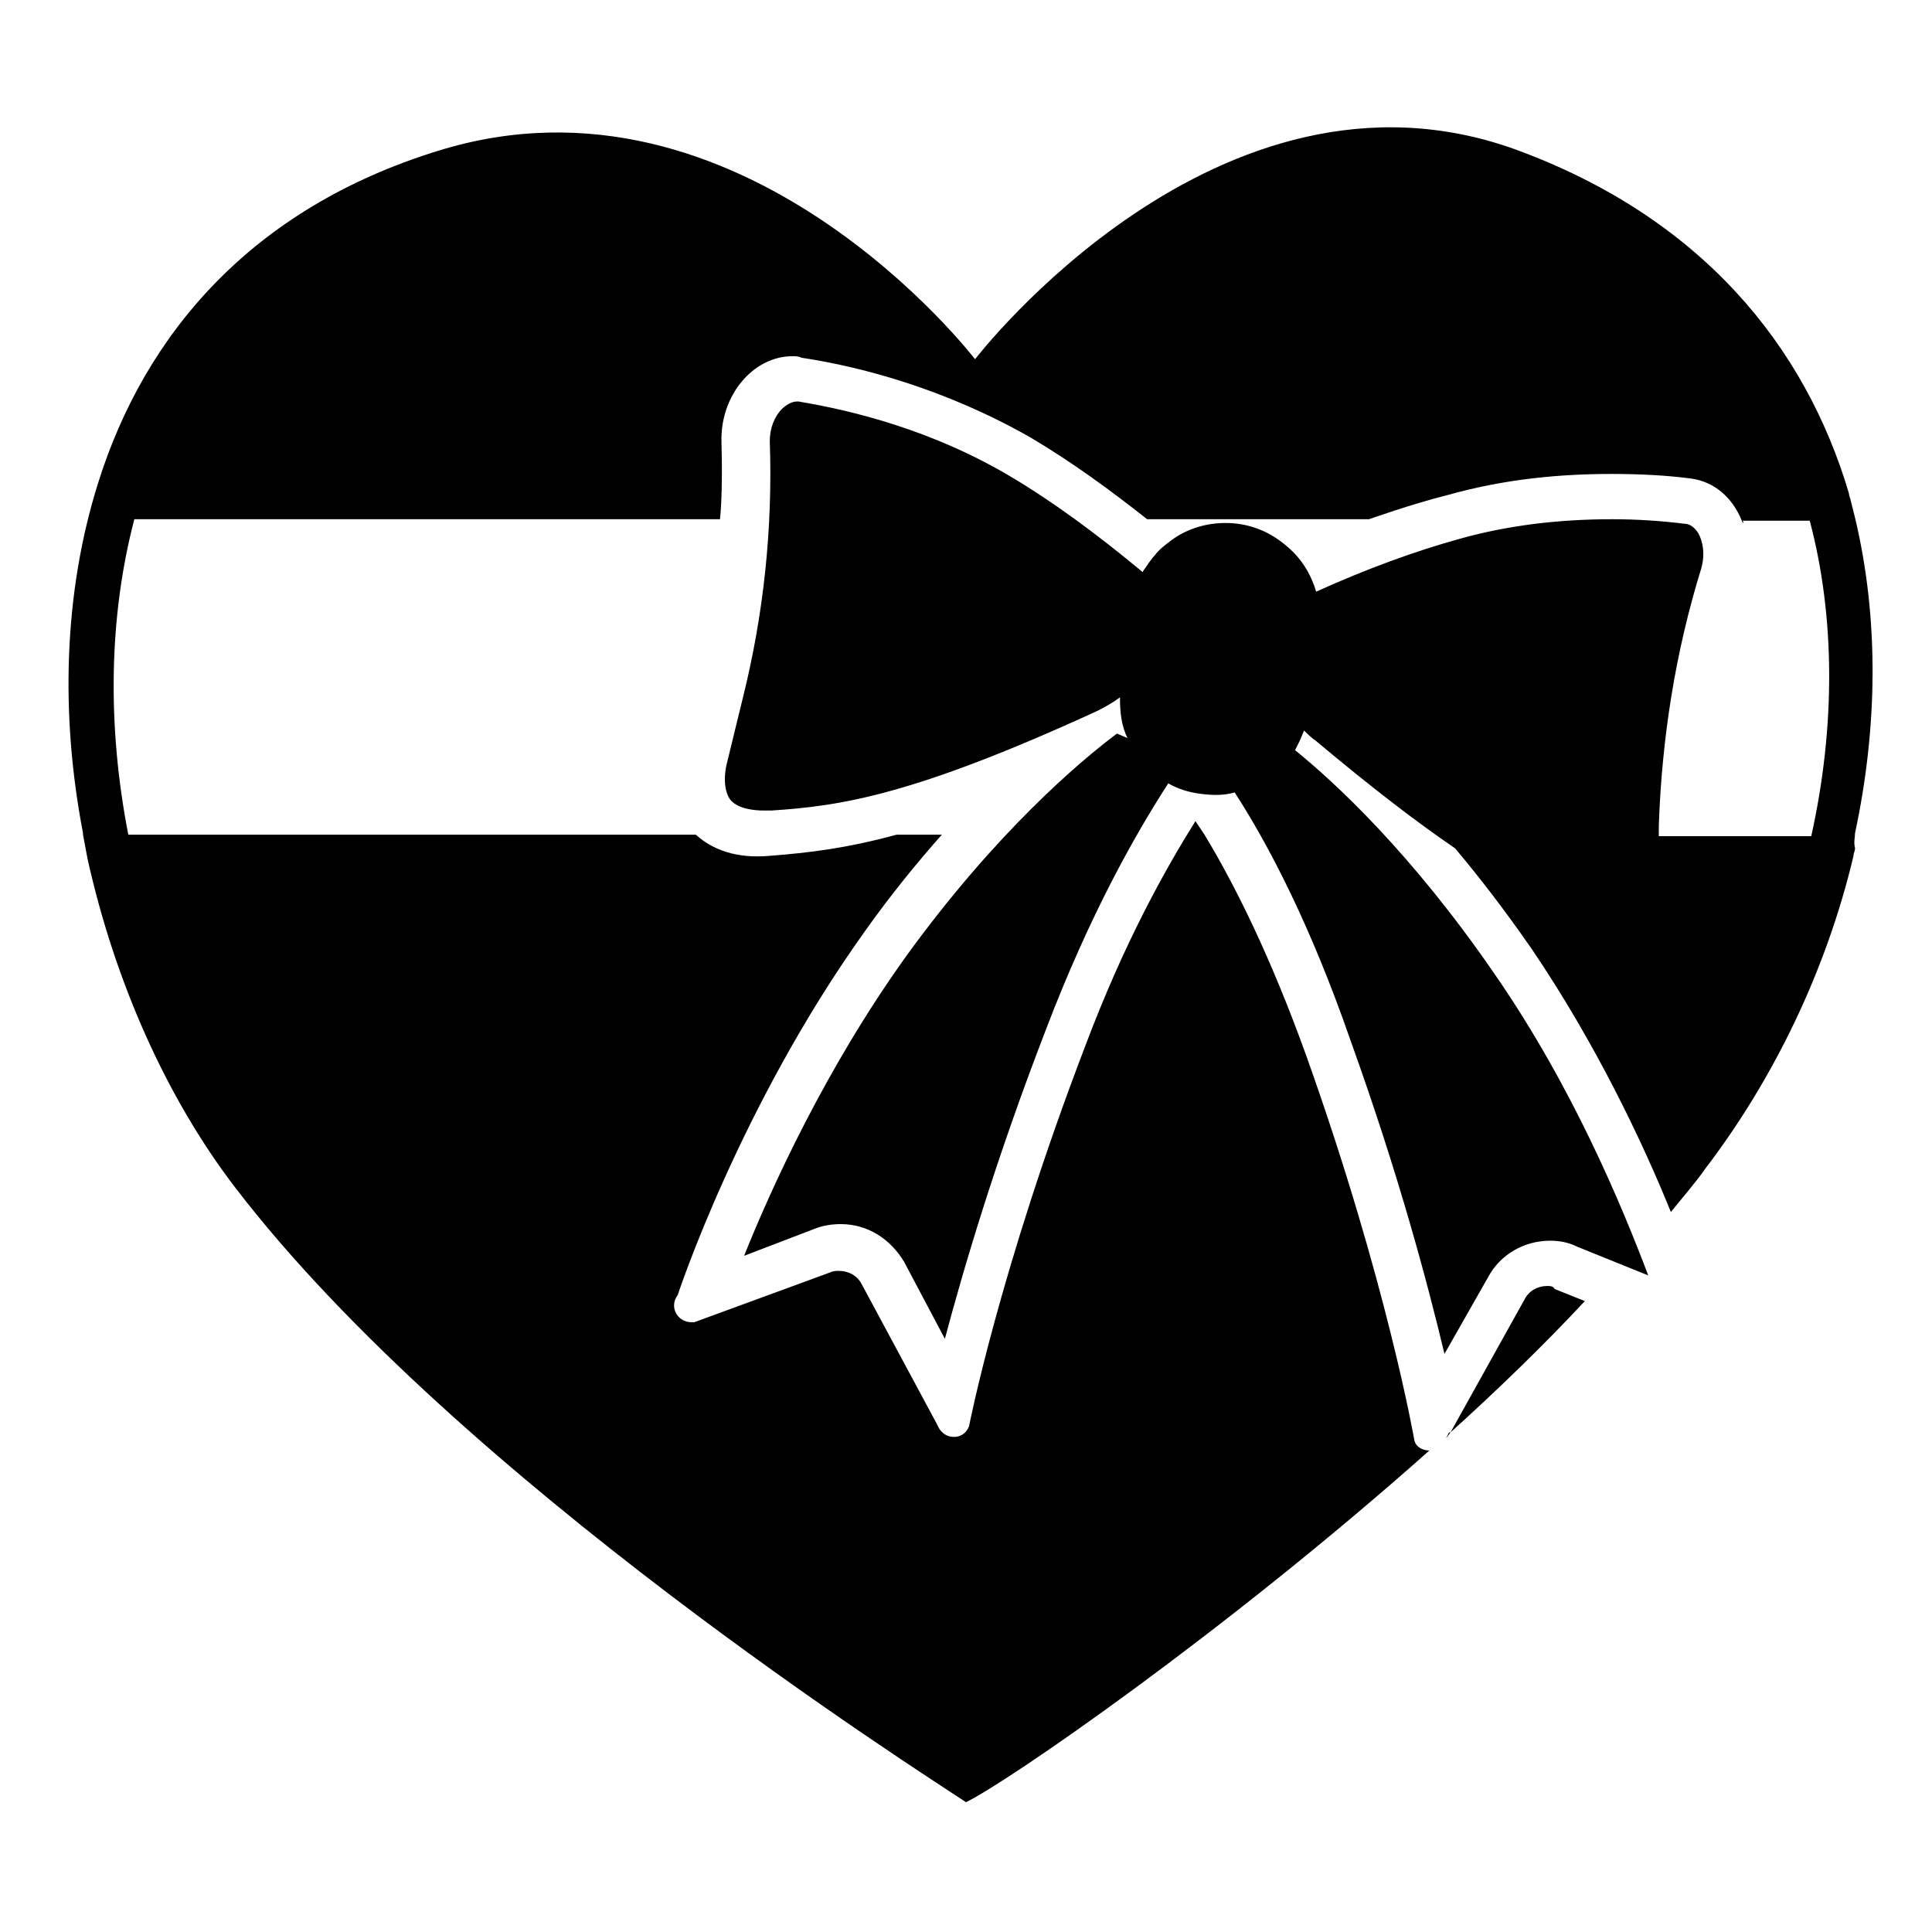 <svg width="128" height="128" xmlns="http://www.w3.org/2000/svg">
  <g>
    <path d="M115.4,34.5c0,0.1,0.1,0.1,0.1,0.2C115.5,34.6,115.5,34.5,115.4,34.5z"/>
    <path d="M115.4,34.5C115.4,34.5,115.4,34.5,115.4,34.5L115.4,34.5C115.4,34.5,115.4,34.5,115.4,34.5z"/>
    <path d="M122.9,34.3c-0.1-0.4-0.2-0.8-0.3-1.2c0-0.1-0.1-0.2-0.1-0.4c-2.9-9.8-9.8-18.3-22.1-22.8 C80.7,2.8,64.6,23.8,64.6,23.8S49.2,3.7,29,10C16.7,13.8,9.6,22.1,6.5,32c-2.3,7.3-2.5,15.4-1,23.2v0.1c0.1,0.5,0.2,1.1,0.3,1.6 C7.6,65,11,72.7,15.6,78.7C30.4,98,61,117.4,64,119.4c2.7-1.3,17.1-11.2,30.7-23.3c-0.4,0-0.9-0.2-1-0.7c0,0-1.8-10.4-7.1-25.3 c-2.4-6.7-4.8-11.5-6.8-14.8c-0.2-0.3-0.4-0.6-0.6-0.9c-2,3.2-4.7,8-7.3,14.9c-5.7,14.9-7.7,25.2-7.7,25.2c-0.2,0.5-0.6,0.7-1,0.7 c-0.5,0-0.9-0.3-1.1-0.8l-5-9.3c-0.3-0.6-0.9-0.9-1.5-0.9c-0.2,0-0.4,0-0.6,0.1l-9,3.3c-0.1,0-0.1,0-0.2,0c-0.9,0-1.5-1-0.9-1.8 c0,0,4.1-12.5,12.4-24.1c1.7-2.4,3.5-4.6,5.1-6.4h-3c-3.3,0.9-5.8,1.2-8.4,1.4c-2.2,0.2-3.8-0.4-4.9-1.4H8.5 c-1.4-7.2-1.3-14.4,0.4-20.9h38.8c0,0,0.2-1.6,0.1-5.1c-0.1-3.1,2.1-5.7,4.7-5.7c0.2,0,0.4,0,0.6,0.1c4,0.6,9.6,2.1,15.2,5.3 c2.7,1.6,5.3,3.5,7.7,5.4h14.7c0,0,2.8-1,5.2-1.6c3.9-1.1,7.6-1.4,10.9-1.4c1.9,0,3.7,0.1,5.2,0.3c1.6,0.2,2.8,1.3,3.4,2.8h4.5 c1.7,6.4,1.7,13.7,0.1,20.9h-10.1v-0.7c0.2-5.8,1.1-11.5,2.8-17c0.3-1,0.1-1.9-0.2-2.4c-0.2-0.3-0.5-0.6-0.9-0.6 c-1.6-0.2-3.2-0.3-4.8-0.3c-3.5,0-6.9,0.4-10.1,1.3c-2.9,0.8-6.2,2-9.5,3.5c-0.3-1-0.8-1.9-1.5-2.6c-1-1-2.2-1.7-3.7-1.9 c-1.6-0.2-3.2,0.2-4.4,1.1c-0.4,0.3-0.8,0.6-1.1,1c-0.2,0.2-0.3,0.4-0.4,0.5c-0.1,0.2-0.3,0.4-0.4,0.6c-3-2.5-6-4.7-8.7-6.3 c-5.2-3.1-10.5-4.4-14.1-5h-0.1c-0.4,0-0.8,0.3-1,0.5c-0.5,0.5-0.8,1.3-0.8,2.1c0.2,5.8-0.4,11.5-1.8,17.1l-1,4.1 c-0.3,1.1-0.2,2.1,0.2,2.6c0.5,0.6,1.6,0.7,2.2,0.7c0.2,0,0.4,0,0.5,0c4.6-0.3,9.4-1,21.6-6.6c0.6-0.3,1.1-0.6,1.5-0.9 c0,1,0.1,1.9,0.5,2.7L74,48.6c-2.4,1.8-8,6.5-14,14.8c-5.3,7.4-8.9,15.3-10.7,19.8l4.7-1.8c0.5-0.2,1.1-0.3,1.7-0.3 c1.8,0,3.3,1,4.2,2.5l2.7,5.1c1.2-4.5,3.3-11.7,6.7-20.5c2.9-7.6,5.9-12.9,8.1-16.3c0.7,0.4,1.4,0.6,2.2,0.7 c0.8,0.1,1.5,0.1,2.2-0.1c2.2,3.4,5,8.7,7.7,16.5c3.2,8.9,5.1,16.1,6.2,20.7l2.9-5.1c0.8-1.5,2.4-2.4,4.1-2.4 c0.6,0,1.2,0.1,1.8,0.4l4.7,1.9c-1.7-4.5-5-12.5-10.2-20c-5.5-8-10.6-12.7-13.2-14.8c0.1-0.2,0.2-0.4,0.3-0.6 c0.1-0.2,0.2-0.5,0.3-0.7c0.2,0.2,0.5,0.5,0.8,0.7c3.7,3.1,6.7,5.4,9.2,7.1c1.6,1.9,3.3,4.1,5.1,6.7c4.2,6.2,7.3,12.7,9.2,17.4 c0.8-1,1.6-1.9,2.3-2.9c4.5-5.9,8-13.1,9.8-20.7c0-0.2,0.1-0.3,0.1-0.5c-0.1-0.4,0-0.7,0-1C124.4,48.2,124.5,41,122.9,34.3z"/>
    <path d="M95.8,95.3l0.3-0.4c0,0,0,0-0.1,0L95.8,95.3z"/>
    <path d="M102.5,85.2c-0.6,0-1.2,0.3-1.5,0.9l-4.9,8.8c3.1-2.8,6.2-5.8,8.9-8.7l-2-0.8 C102.9,85.2,102.7,85.2,102.5,85.2z"/>
  </g>
</svg>